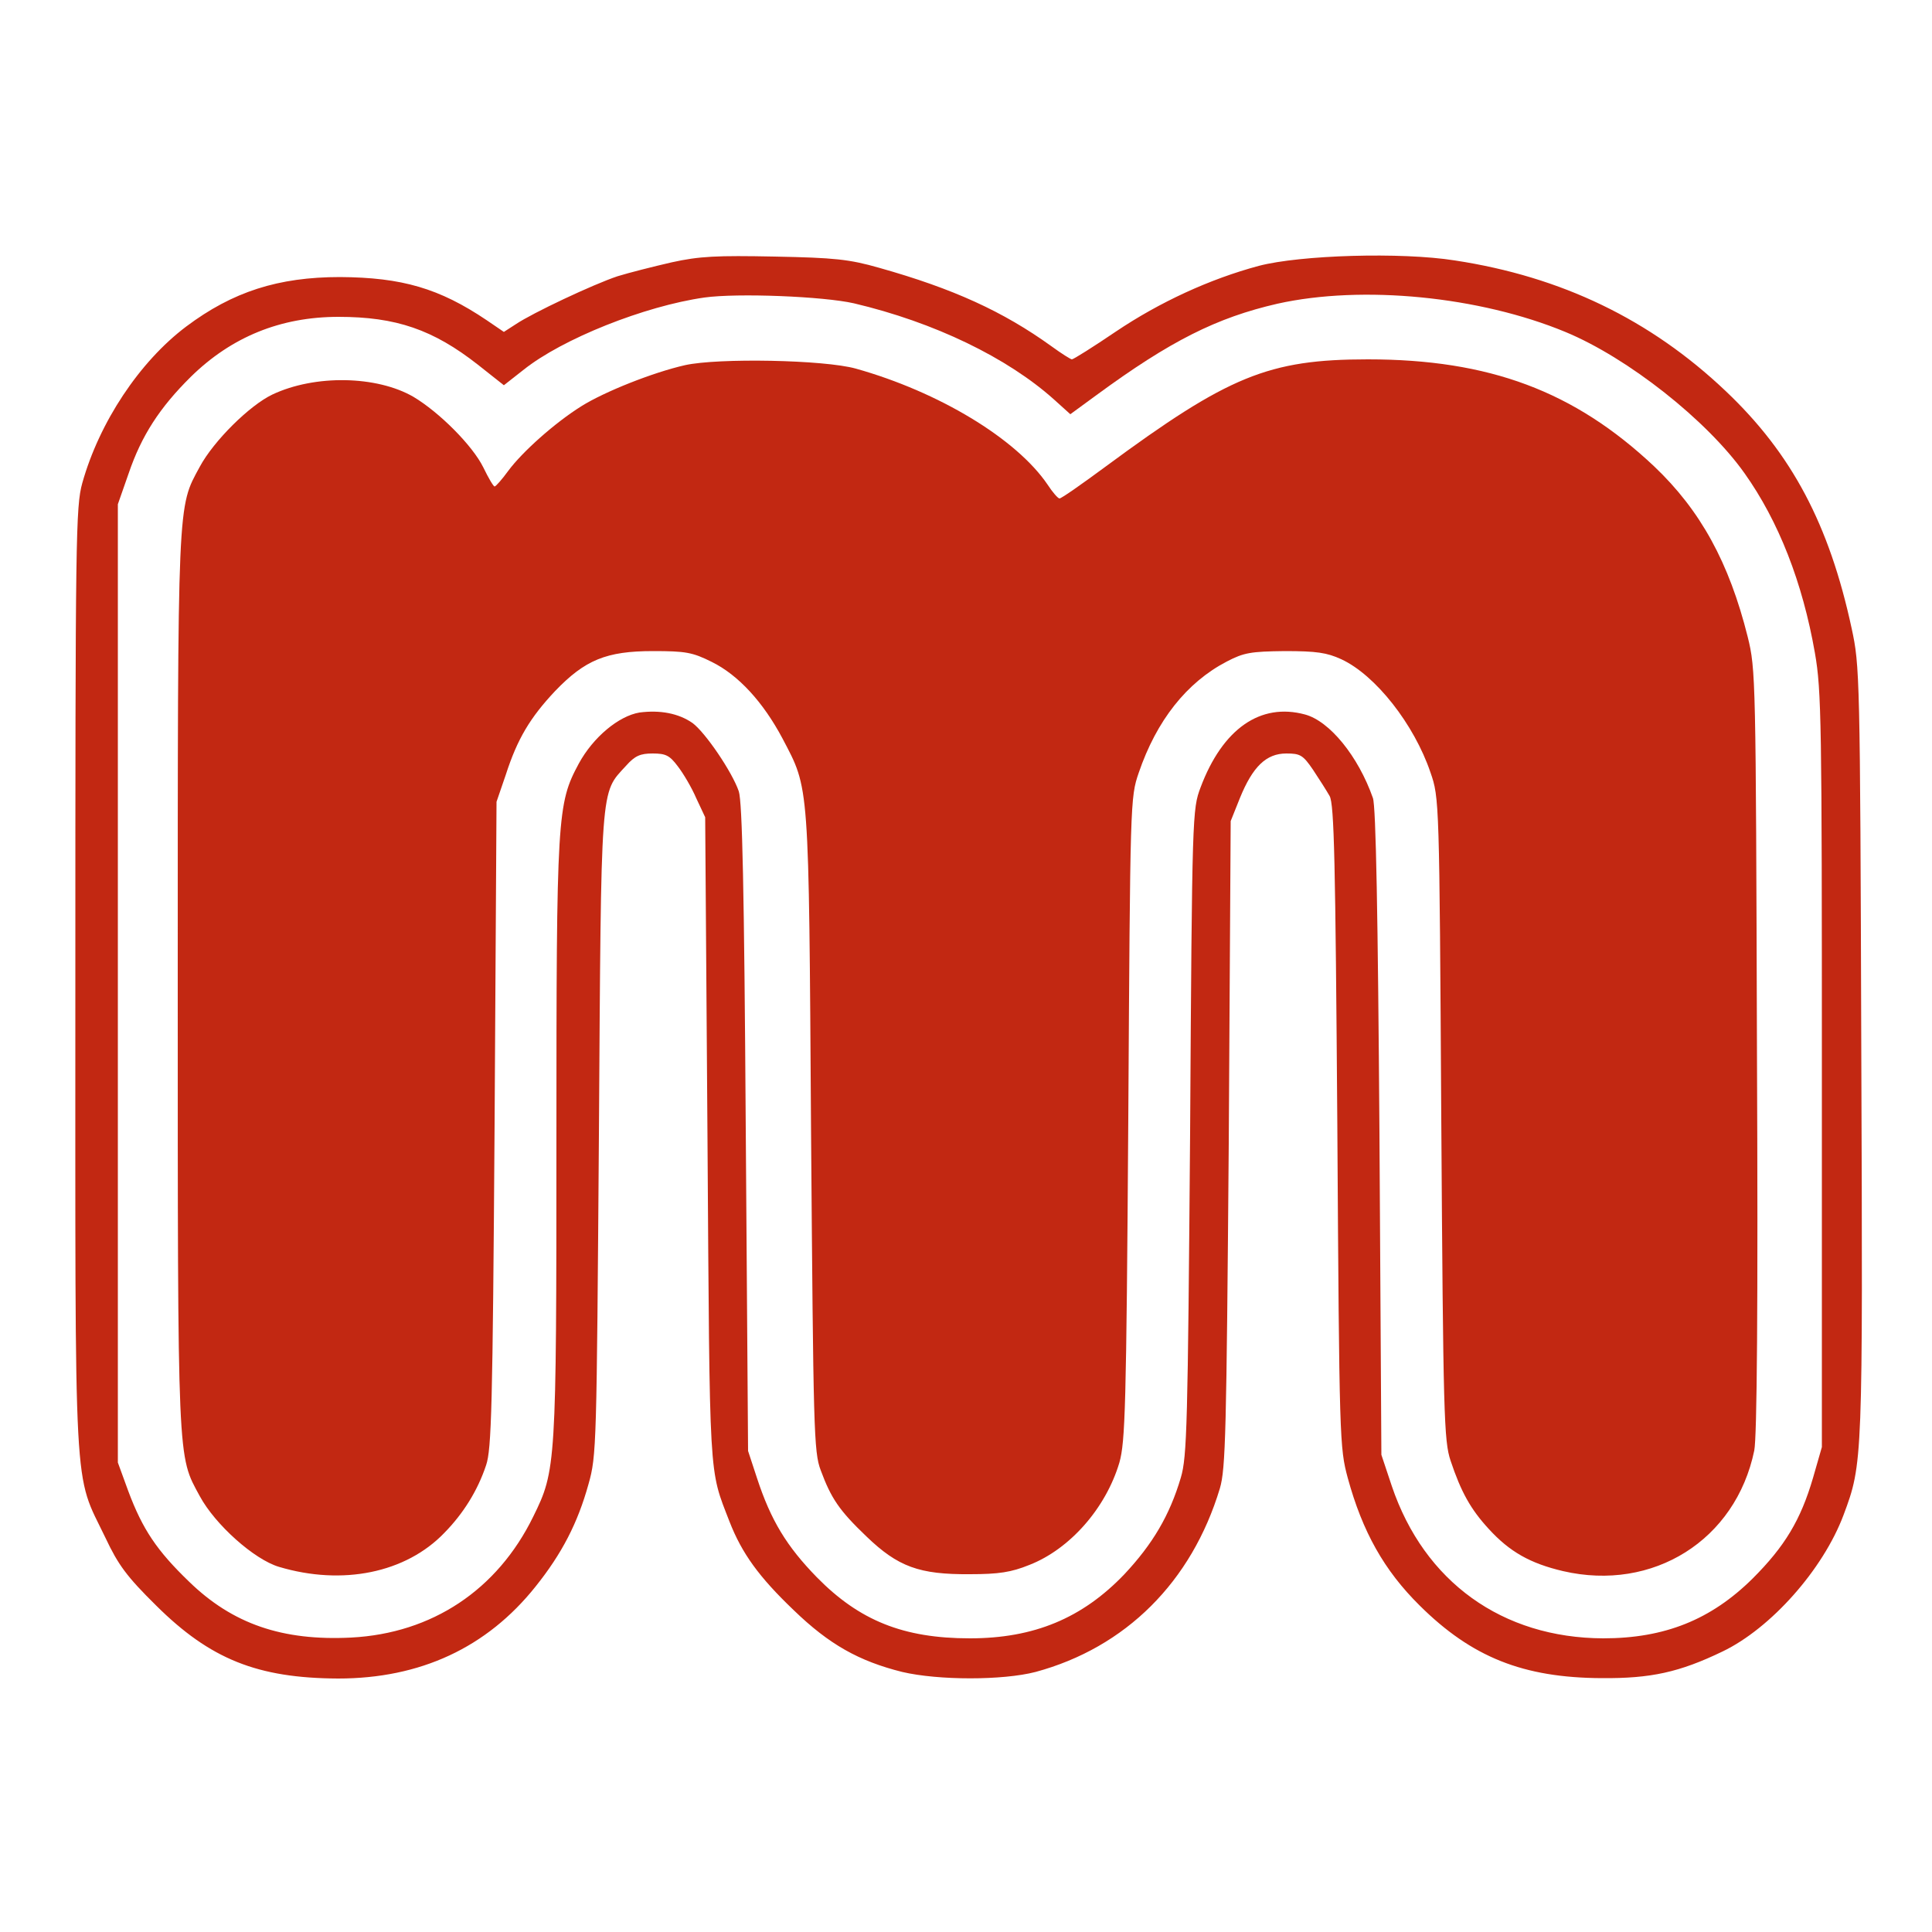 <?xml version="1.0" standalone="no"?>
<!DOCTYPE svg PUBLIC "-//W3C//DTD SVG 20010904//EN"
 "http://www.w3.org/TR/2001/REC-SVG-20010904/DTD/svg10.dtd">
<svg version="1.0" xmlns="http://www.w3.org/2000/svg"
 width="500pt" height="500pt" viewBox="0 0 500 500"
 preserveAspectRatio="xMidYMid meet">
<g transform="translate(0,500) scale(0.1,-0.1)"
fill="#c22812" stroke="none">
<path d="M1738 4321 c-48 -11 -111 -27 -140 -36 -63 -21 -220 -95 -263 -124
l-31 -20 -44 30 c-123 83 -220 111 -380 112 -160 0 -278 -38 -398 -128 -121
-91 -225 -248 -269 -405 -17 -61 -18 -137 -18 -1285 0 -1374 -6 -1270 78
-1445 33 -70 55 -100 131 -175 140 -139 262 -188 471 -189 213 0 385 80 511
238 68 85 109 164 137 265 21 74 21 98 27 906 6 916 3 880 70 953 23 26 37 32
69 32 34 0 44 -5 65 -33 14 -18 36 -55 48 -83 l23 -49 6 -835 c6 -896 3 -848
57 -988 32 -82 76 -143 166 -229 92 -89 169 -132 281 -160 94 -22 260 -22 345
0 233 63 404 233 477 475 15 51 17 143 23 892 l5 835 24 60 c33 81 68 115 120
115 36 0 43 -4 69 -42 16 -24 35 -54 43 -68 12 -21 15 -170 20 -855 5 -814 6
-832 27 -910 38 -139 94 -239 186 -330 135 -134 268 -187 471 -188 127 -1 201
15 313 69 125 60 260 212 313 353 50 134 50 136 46 1203 -3 973 -4 995 -25
1092 -58 269 -155 452 -326 614 -195 185 -425 296 -701 338 -139 22 -400 14
-507 -14 -127 -34 -257 -94 -370 -170 -59 -40 -110 -72 -114 -72 -3 0 -27 15
-53 34 -125 90 -254 149 -446 203 -77 22 -115 26 -270 29 -150 3 -195 1 -267
-15z m472 -106 c208 -49 398 -141 519 -250 l41 -37 67 49 c192 141 312 201
469 237 220 49 523 19 745 -73 162 -67 367 -229 464 -366 88 -124 150 -282
182 -465 17 -97 18 -181 18 -1080 l0 -975 -23 -80 c-32 -109 -73 -177 -156
-260 -108 -107 -228 -155 -387 -155 -261 1 -463 146 -547 394 l-27 81 -5 835
c-4 557 -9 845 -17 865 -38 108 -112 199 -176 216 -115 31 -213 -37 -270 -189
-21 -56 -22 -66 -27 -892 -6 -759 -8 -840 -24 -894 -29 -98 -73 -172 -146
-250 -109 -114 -234 -166 -400 -166 -172 0 -286 46 -396 158 -78 80 -119 147
-155 257 l-23 70 -6 835 c-4 621 -9 844 -18 872 -17 50 -87 153 -120 177 -36
25 -84 34 -137 27 -54 -9 -120 -64 -157 -132 -56 -104 -58 -132 -58 -973 0
-845 -1 -856 -60 -976 -93 -190 -262 -302 -471 -313 -178 -9 -307 35 -420 145
-83 80 -120 135 -157 234 l-27 74 0 1240 0 1240 28 80 c33 97 80 170 161 250
105 103 232 155 382 155 149 0 245 -33 361 -124 l67 -53 51 40 c100 80 313
165 468 187 86 12 308 3 387 -15z"/>
<path d="M1773 4055 c-84 -19 -209 -69 -268 -106 -69 -43 -154 -119 -190 -168
-16 -22 -32 -40 -35 -40 -3 0 -16 22 -29 49 -28 57 -114 143 -181 183 -95 55
-255 58 -365 6 -59 -28 -152 -120 -188 -187 -58 -107 -57 -73 -57 -1332 0
-1260 -1 -1225 57 -1332 40 -74 141 -164 205 -183 164 -49 328 -16 428 88 49
50 86 109 108 175 14 41 17 148 22 882 l5 835 24 70 c30 93 63 148 128 217 77
80 132 103 253 103 84 0 102 -3 152 -28 69 -34 133 -104 183 -198 70 -134 68
-103 74 -1019 6 -770 7 -828 25 -875 27 -73 48 -104 118 -171 82 -79 137 -99
268 -98 75 0 107 5 154 24 105 41 198 147 233 265 15 54 18 138 23 890 5 822
5 831 27 895 46 135 124 234 228 288 44 23 62 26 150 27 82 0 109 -4 146 -21
89 -41 189 -169 231 -293 23 -66 23 -72 28 -896 5 -768 7 -834 24 -885 27 -81
52 -126 99 -177 54 -59 107 -89 192 -109 233 -54 447 80 495 312 7 34 10 369
7 1035 -3 966 -3 986 -24 1071 -48 192 -122 327 -242 441 -207 195 -427 277
-741 277 -257 0 -361 -43 -678 -277 -61 -45 -115 -83 -120 -83 -4 0 -18 16
-31 36 -81 119 -282 240 -496 300 -82 23 -356 28 -442 9z"/>
</g>
</svg>
